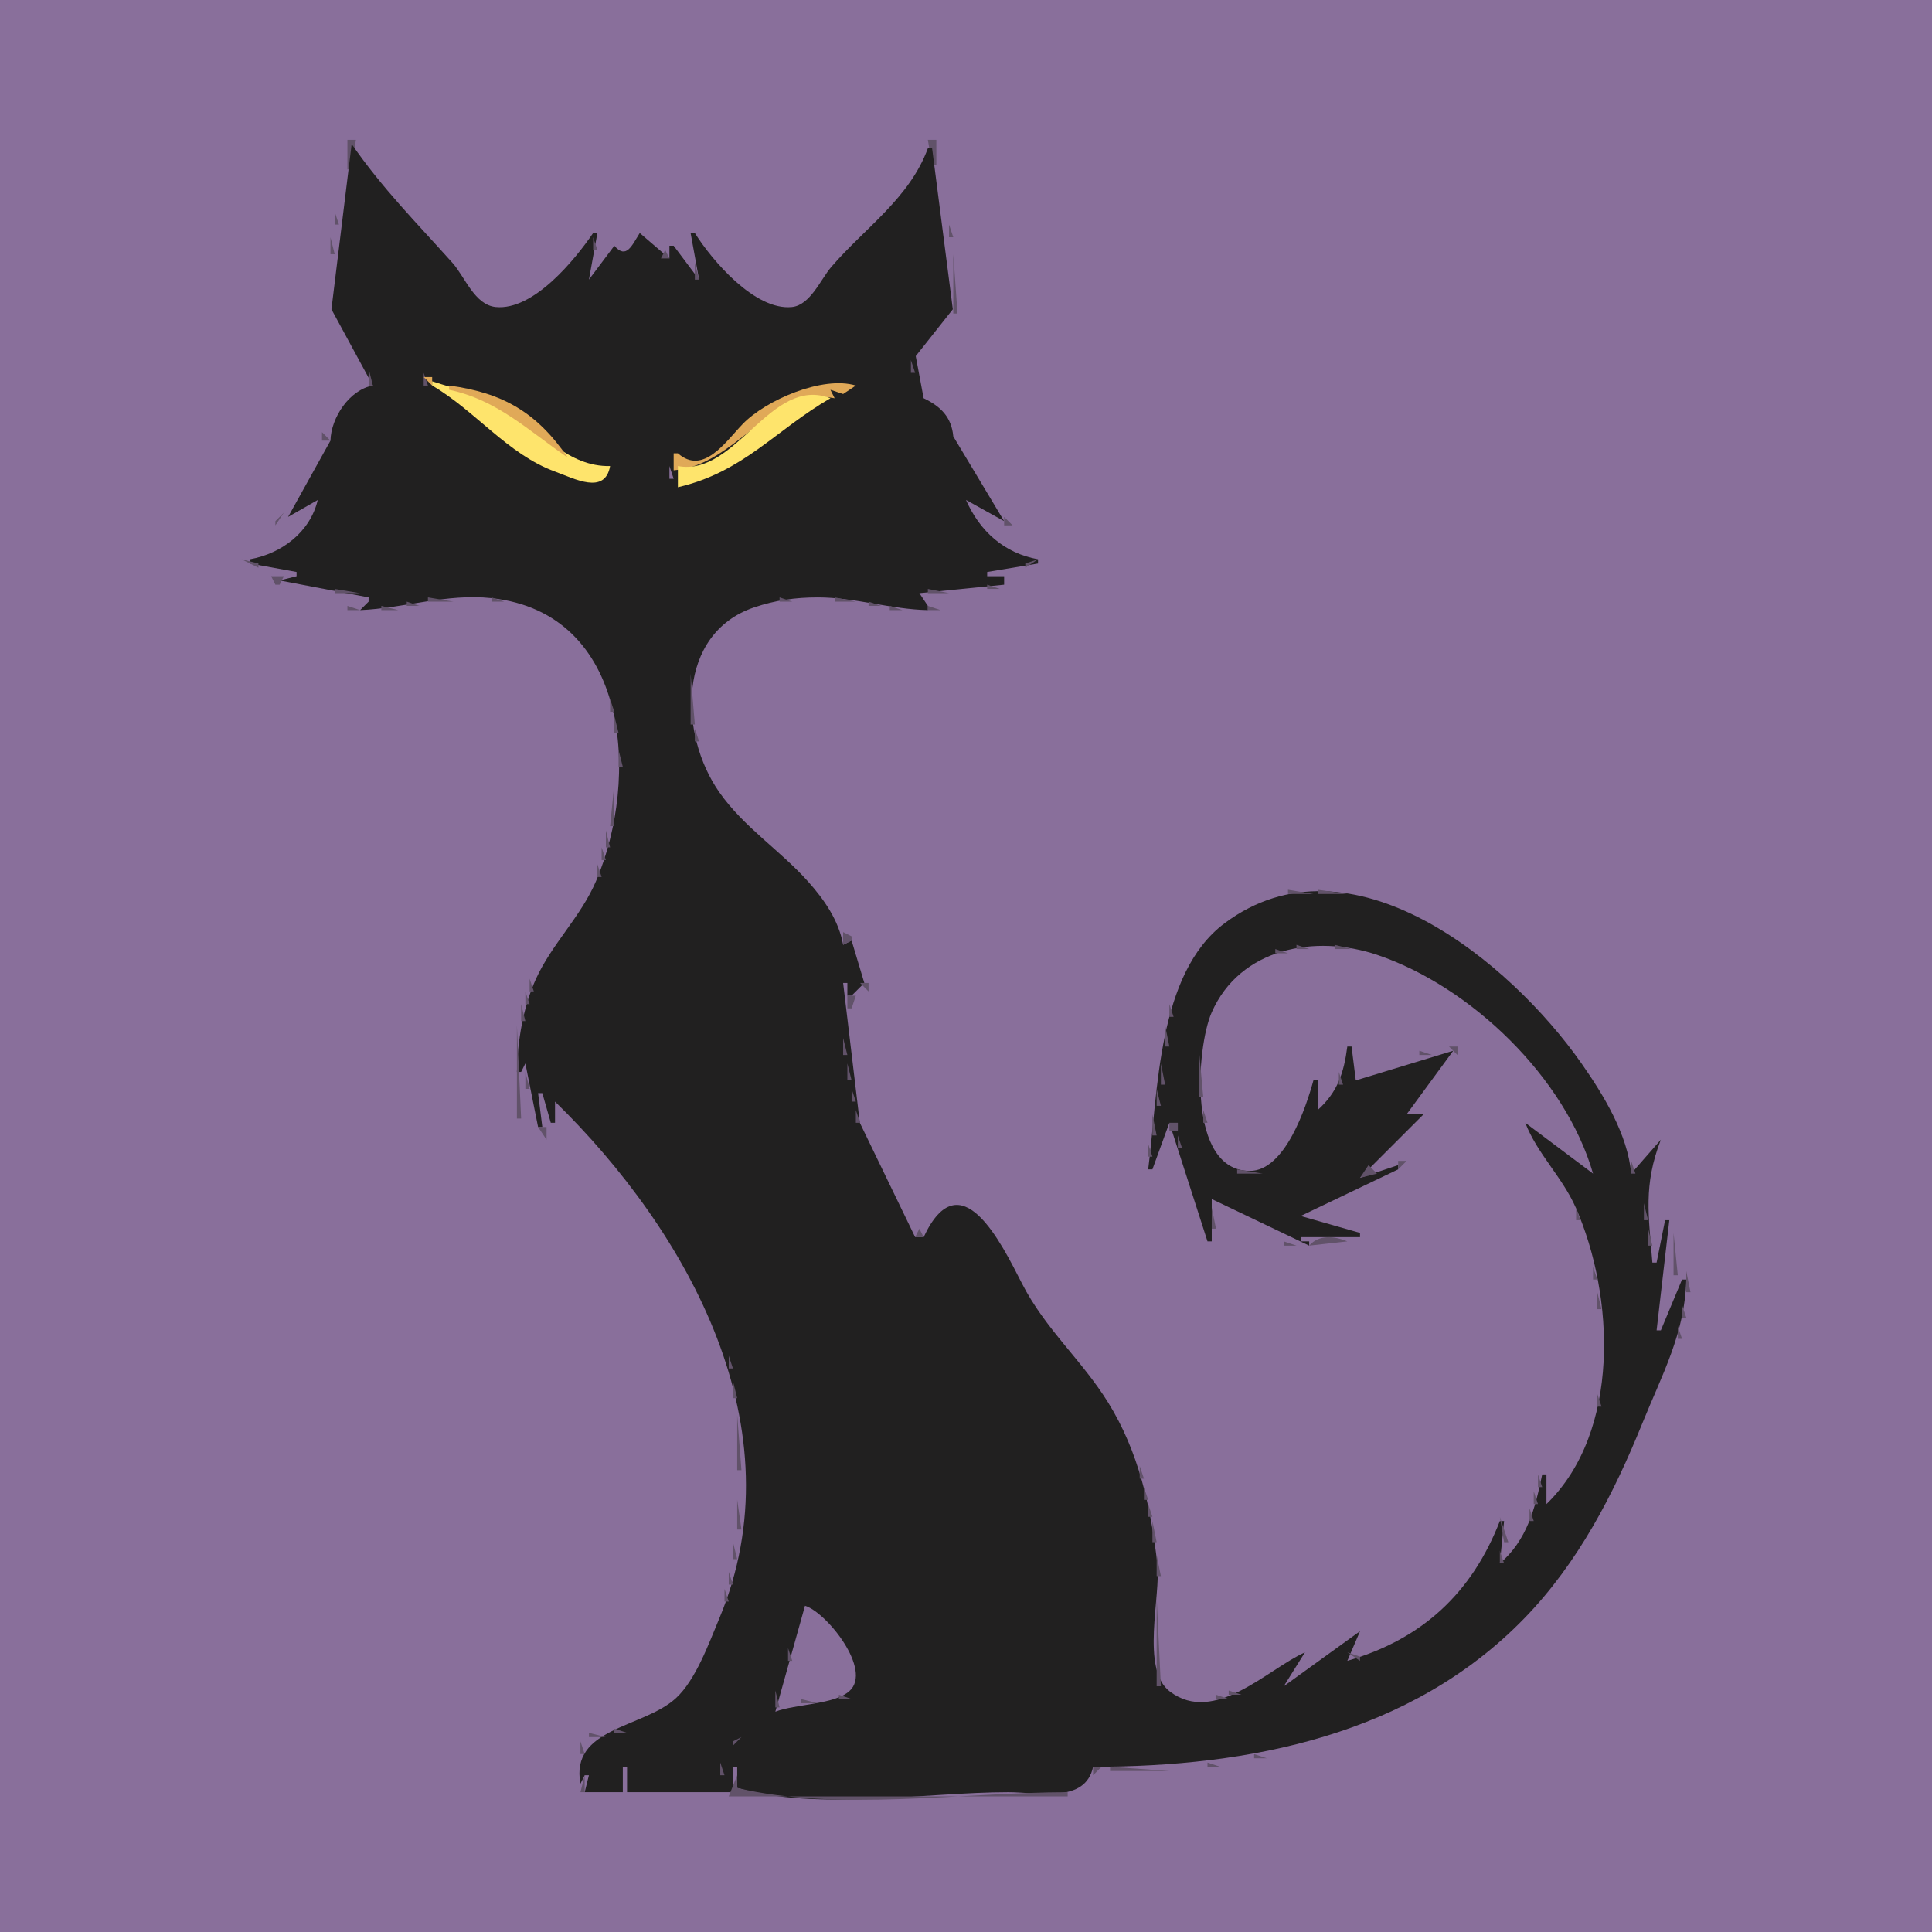 <?xml version="1.0" standalone="yes"?>
<svg xmlns="http://www.w3.org/2000/svg" width="456" height="456">
<path style="fill:#896f9b; stroke:none;" d="M0 0L0 456L456 456L456 0L0 0z"/>
<path style="fill:#615269; stroke:none;" d="M82 33L82 40L83 40L84 33L82 33M219 33L220 39L221 39L221 33L219 33z"/>
<path style="fill:#212020; stroke:none;" d="M83 34L78.228 72.996L88 91C82.511 91.98 78.129 98.558 78 104L68 122L75 118C73.196 125.588 66.502 130.646 59 132L59 133L70 135L70 136L66 137L87 141L87 142L85 144C95.488 143.55 105.363 140.031 116 141.174C148.573 144.673 151.057 183.733 140.663 208C137.064 216.403 130.27 222.785 126.519 231C123.46 237.698 122.151 245.685 122 253L123 253L124 251L127 266L128 266L127 258L128 258L130 265L131 265L131 260C162.417 290.685 188.522 337.274 169.768 382C167.325 387.826 164.197 396.612 159.443 400.896C151.652 407.916 134.527 407.758 137 421L138 419L139 419L138 423L147 423L147 417L148 417L148 423L173 423L173 417L174 417L174 422C192.598 427.497 218.571 423 238 423C244.989 423 256.181 425.725 258 417C294.764 417 332.951 409.62 359.83 381.91C372.496 368.853 380.858 352.651 387.604 336C392.198 324.662 397.74 314.578 398 302L397 302L392 314L391 314L394 288L393 288L391 298L390 298C389.116 286.816 387.829 279.812 392 269L385 277C384.191 267.794 378.492 258.449 373.279 251C356.486 227.009 318.708 195.713 289.015 217.927C273.099 229.834 273.342 257.864 271 276L272 276L276 265L285 293L286 293L286 283L309 294L309 293L307 293L307 292L321 292L321 291L307 287L330 276L330 275L321 278L336 263L332 263L343 248L320 255L319 247L318 247C317.203 253.168 315.722 257.764 311 262L311 255L310 255C308.27 261.325 303.303 276.364 295 276.364C280.193 276.364 282.37 247.226 285.966 239C292.677 223.649 310.55 220.493 325 225.356C347.152 232.811 369.467 254.322 376 277L360 265C362.794 272.263 368.751 277.839 371.907 285C381.085 305.827 382.582 337.952 365 355L365 348L364 348C362.361 355.941 360.391 363.575 354 369L355 359L354 359C347.414 375.975 335.653 386.916 318 392L321 385L303 398L308 390C299.217 393.909 286.701 407.194 276.144 399.261C269.108 393.973 274.065 376.706 273.155 369C271.566 355.537 268.773 342.66 261.532 331C255.353 321.05 246.703 313.664 241.245 303C236.344 293.426 226.648 273.471 218 292L216 292L202.94 265L199 232L200 232L200 235L201 235L204 232L201 222L199 223C197.961 217.242 194.572 212.365 190.7 208.039C184.042 200.601 175.608 195.3 169.785 187C160.184 173.311 159.707 149.543 178 143.356C182.989 141.669 187.753 141 193 141C201.828 141 210.225 143.819 219 144L219 143L217 140L237 138L237 136L233 136L233 135L245 133L245 132C236.986 130.571 231.236 125.357 228 118L237 123L225 103C224.582 98.457 222.051 95.93 218 94L216.137 84.055L224.891 72.996L220 35L219 35C214.686 46.782 204.118 53.798 196.209 63C193.696 65.924 191.251 72.025 186.91 72.468C178.153 73.363 167.995 61.386 164 55L163 55L165 66L159 58L158 58L158 61L151 55C149.143 57.917 147.842 61.306 145 58L139 66L141 55L140 55C135.686 61.316 125.934 73.335 117.015 72.468C112.014 71.982 109.722 65.314 106.79 62.039C98.265 52.518 90.33 44.572 83 34M220 34L221 35L220 34z"/>
<path style="fill:#615269; stroke:none;" d="M84.333 35.667L84.667 36.333L84.333 35.667M218.333 36.667L218.667 37.333L218.333 36.667M85 38L86 39L85 38M216 40L217 41L216 40M87 41L88 42L87 41M221 41L222 42L221 41M81.333 42.667L81.667 43.333L81.333 42.667M215 42L216 43L215 42M88 43L89 44L88 43M214 43L215 44L214 43M89 44L90 45L89 44M222.333 44.667L222.667 45.333L222.333 44.667M213 45L214 46L213 45M80.333 46.667L80.667 47.333L80.333 46.667M212 46L213 47L212 46M211 47L212 48L211 47M92 48L93 49L92 48M210 48L211 49L210 48M93 49L94 50L93 49M209 49L210 50L209 49M223.333 49.667L223.667 50.333L223.333 49.667M79 50L79 53L80 53L79 50M94 50L95 51L94 50M95 51L96 52L95 51M96 52L97 53L96 52M97 53L98 54L97 53M224 53L224 56L225 56L224 53M98 54L99 55L98 54M140 54L141 55L140 54M151 54L152 55L151 54M162.333 54.667L162.667 55.333L162.333 54.667M99 55L100 56L99 55M139 55L140 56L139 55M150 55L151 56L150 55M152 55L153 56L152 55M203 55L204 56L203 55M78 56L78 60L79 60L78 56M100 56L101 57L100 56M140 56L140 59L141 59L140 56M153 56L154 57L153 56M164 56L165 57L164 56M202 56L203 57L202 56M101 57L102 58L101 57M138 57L139 58L138 57M145 57L146 58L145 57M149 57L150 58L149 57M158 57L159 58L158 57M165 57L166 58L165 57M201 57L202 58L201 57M137 58L138 59L137 58M144 58L145 59L144 58M154 58L155 59L154 58M163.333 58.667L163.667 59.333L163.333 58.667M200 58L201 59L200 58M148 59L149 60L148 59M155 59L156 60L155 59M157 59L156 61L158 61L157 59M159 59L160 60L159 59M199 59L200 60L199 59M105 60L106 61L105 60M136 60L137 61L136 60M139.333 60.667L139.667 61.333L139.333 60.667M143.333 60.667L143.667 61.333L143.333 60.667M146 60L147 61L146 60M167 60L168 61L167 60M198 60L199 61L198 60M225 60L225 74L226 74L225 60M106 61L107 62L106 61M135 61L136 62L135 61M160 61L161 62L160 61M168 61L169 62L168 61M197 61L198 62L197 61M107 62L108 63L107 62M134 62L135 63L134 62M142.333 62.667L142.667 63.333L142.333 62.667M164 62L164 66L165 66L164 62M196 62L197 63L196 62M108 63L109 64L108 63M133 63L134 64L133 63M161 63L162 64L161 63M195 63L196 64L195 63M132 64L133 65L132 64M141 64L142 65L141 64M171 64L172 65L171 64M194 64L195 65L194 64M109 65L110 66L109 65M131 65L132 66L131 65M140 65L141 66L140 65M172 65L173 66L172 65M129 66L130 67L129 66M173 66L174 67L173 66M193 66L194 67L193 66M110 67L111 68L110 67M127.667 67.333L128.333 67.667L127.667 67.333M175 67L176 68L175 67M111 68L112 69L111 68M126 68L127 69L126 68M177 68L178 69L177 68M192 68L193 69L192 68M124 69L125 70L124 69M179 69L180 70L179 69M191 69L192 70L191 69M112 70L113 71L112 70M122.667 70.333L123.333 70.667L122.667 70.333M180.667 70.333L181.333 70.667L180.667 70.333M190 70L191 71L190 70M113 71L114 72L113 71M120.667 71.333L121.333 71.667L120.667 71.333M182.667 71.333L183.333 71.667L182.667 71.333M118.667 72.333L119.333 72.667L118.667 72.333M184.667 72.333L185.333 72.667L184.667 72.333M189 72L190 73L189 72M78 75L79 76L78 75M224 76L225 77L224 76M79 77L80 78L79 77M80 78L81 79L80 78M223 78L224 79L223 78M82 79L83 80L82 79M221 79L222 80L221 79M218 80L219 81L218 80M86 81L87 82L86 81M87 82L88 83L87 82M216 82L217 83L216 82M215 83L216 84L215 83M88.333 84.667L88.667 85.333L88.333 84.667M215 85L215 88L216 88L215 85M87 87L87 91L88 91L87 87M100 88L100 91L101 91L100 88z"/>
<path style="fill:#e0a958; stroke:none;" d="M100 89L102 91L102 89L100 89z"/>
<path style="fill:#896f9b; stroke:none;" d="M102 89L103 90L102 89z"/>
<path style="fill:#615269; stroke:none;" d="M103 89L104 90L103 89M200 89L201 90L200 89z"/>
<path style="fill:#896f9b; stroke:none;" d="M201 89L203 91L201 89z"/>
<path style="fill:#e0a958; stroke:none;" d="M202.667 89.333L203.333 89.667L202.667 89.333z"/>
<path style="fill:#615269; stroke:none;" d="M216 89L217 90L216 89M85 90L86 91L85 90z"/>
<path style="fill:#fee46c; stroke:none;" d="M102 90L102 91C112.248 96.988 119.813 107.222 131 111.305C135.598 112.983 142.796 116.867 144 110C134.153 110.236 127.792 101.95 120 96.95C114.551 93.454 108.102 91.985 102 90z"/>
<path style="fill:#e0a958; stroke:none;" d="M103.667 90.333L104.333 90.667L103.667 90.333z"/>
<path style="fill:#896f9b; stroke:none;" d="M105 90L106 91L105 90z"/>
<path style="fill:#615269; stroke:none;" d="M106 90L107 91L106 90M197 90L198 91L197 90z"/>
<path style="fill:#896f9b; stroke:none;" d="M198 90L199 91L198 90z"/>
<path style="fill:#e0a958; stroke:none;" d="M160 107L159 107L159 111C173.659 110.005 182.051 91.208 197 94L196 92L199 93L202 91C194.139 88.613 180.696 94.475 175.285 100.093C171.208 104.328 165.999 112.254 160 107z"/>
<path style="fill:#615269; stroke:none;" d="M217 90L218 91L217 90M84 91L85 92L84 91M86 91L82 97L86 91z"/>
<path style="fill:#896f9b; stroke:none;" d="M102 91L103 92L102 91z"/>
<path style="fill:#e0a958; stroke:none;" d="M106 91L106 92C117.371 94.377 124.71 101.648 134 108C126.702 97.326 118.661 92.705 106 91z"/>
<path style="fill:#615269; stroke:none;" d="M109.667 91.333L110.333 91.667L109.667 91.333M193 91L194 92L193 91z"/>
<path style="fill:#896f9b; stroke:none;" d="M194 91L195 92L194 91z"/>
<path style="fill:#fee46c; stroke:none;" d="M199 91L200 92L199 91z"/>
<path style="fill:#615269; stroke:none;" d="M201 91L202 92L201 91M218 91L219 92L218 91M103 92L104 93L103 92z"/>
<path style="fill:#896f9b; stroke:none;" d="M104 92L105 93L104 92M113 92L114 93L113 92z"/>
<path style="fill:#615269; stroke:none;" d="M114.667 92.333L115.333 92.667L114.667 92.333M188 92L189 93L188 92z"/>
<path style="fill:#896f9b; stroke:none;" d="M189 92L190 93L189 92z"/>
<path style="fill:#fee46c; stroke:none;" d="M196.667 92.333L197.333 92.667L196.667 92.333z"/>
<path style="fill:#615269; stroke:none;" d="M199 92L200 93L199 92M217 92L218 93L217 92M105 93L106 94L105 93z"/>
<path style="fill:#896f9b; stroke:none;" d="M106 93L107 94L106 93z"/>
<path style="fill:#615269; stroke:none;" d="M118.667 93.333L119.333 93.667L118.667 93.333M184 93L185 94L184 93z"/>
<path style="fill:#896f9b; stroke:none;" d="M185 93L186 94L185 93z"/>
<path style="fill:#fee46c; stroke:none;" d="M160 110L160 115C175.524 111.407 182.987 101.522 196 94C181.901 88.552 173.784 112.565 160 110z"/>
<path style="fill:#615269; stroke:none;" d="M197 93L198 94L197 93M218.667 93.333L219.333 93.667L218.667 93.333M82 94L83 95L82 94M107 94L108 95L107 94z"/>
<path style="fill:#e0a958; stroke:none;" d="M108 94L109 95L108 94z"/>
<path style="fill:#615269; stroke:none;" d="M121 94L122 95L121 94M181 94L182 95L181 94z"/>
<path style="fill:#896f9b; stroke:none;" d="M182 94L183 95L182 94z"/>
<path style="fill:#e0a958; stroke:none;" d="M194 94L195 95L194 94z"/>
<path style="fill:#615269; stroke:none;" d="M195 94L196 95L195 94M220 94L221 95L220 94M81 95L82 96L81 95M109 95L110 96L109 95z"/>
<path style="fill:#e0a958; stroke:none;" d="M110 95L111 96L110 95z"/>
<path style="fill:#615269; stroke:none;" d="M122 95L123 96L122 95M180 95L181 96L180 95M193 95L194 96L193 95M221 95L222 96L221 95M80 96L81 97L80 96z"/>
<path style="fill:#896f9b; stroke:none;" d="M111 96L112 97L111 96M123 96L124 97L123 96M179 96L180 97L179 96z"/>
<path style="fill:#e0a958; stroke:none;" d="M191 96L192 97L191 96z"/>
<path style="fill:#615269; stroke:none;" d="M192 96L193 97L192 96M222 96L223 97L222 96M79.333 97.667L79.667 98.333L79.333 97.667M112 97L113 98L112 97M125 97L126 98L125 97M177 97L178 98L177 97z"/>
<path style="fill:#e0a958; stroke:none;" d="M190 97L191 98L190 97z"/>
<path style="fill:#615269; stroke:none;" d="M223 97L224 98L223 97M113 98L114 99L113 98M126 98L127 99L126 98M176 98L177 99L176 98z"/>
<path style="fill:#896f9b; stroke:none;" d="M189 98L190 99L189 98z"/>
<path style="fill:#615269; stroke:none;" d="M78 99L79 100L78 99M114 99L115 100L114 99M175 99L176 100L175 99z"/>
<path style="fill:#896f9b; stroke:none;" d="M188 99L189 100L188 99z"/>
<path style="fill:#615269; stroke:none;" d="M224 99L225 100L224 99M79 100L80 101L79 100M115 100L116 101L115 100M174 100L175 101L174 100z"/>
<path style="fill:#896f9b; stroke:none;" d="M187 100L188 101L187 100z"/>
<path style="fill:#615269; stroke:none;" d="M225 100L226 101L225 100M77 101L78 102L77 101M116 101L117 102L116 101z"/>
<path style="fill:#e0a958; stroke:none;" d="M186 101L187 102L186 101z"/>
<path style="fill:#615269; stroke:none;" d="M76 102L76 104L78 104L76 102z"/>
<path style="fill:#896f9b; stroke:none;" d="M117 102L118 103L117 102M129 102L130 103L129 102M173 102L174 103L173 102z"/>
<path style="fill:#e0a958; stroke:none;" d="M185 102L186 103L185 102z"/>
<path style="fill:#615269; stroke:none;" d="M225.667 102.333L226.333 102.667L225.667 102.333z"/>
<path style="fill:#896f9b; stroke:none;" d="M118 103L119 104L118 103z"/>
<path style="fill:#615269; stroke:none;" d="M130 103L131 104L130 103M172 103L173 104L172 103z"/>
<path style="fill:#e0a958; stroke:none;" d="M184 103L185 104L184 103z"/>
<path style="fill:#615269; stroke:none;" d="M75.333 104.667L75.667 105.333L75.333 104.667z"/>
<path style="fill:#e0a958; stroke:none;" d="M119 104L120 105L119 104z"/>
<path style="fill:#896f9b; stroke:none;" d="M131 104L132 105L131 104z"/>
<path style="fill:#615269; stroke:none;" d="M171 104L172 105L171 104z"/>
<path style="fill:#e0a958; stroke:none;" d="M183 104L184 105L183 104z"/>
<path style="fill:#615269; stroke:none;" d="M227 104L228 105L227 104z"/>
<path style="fill:#e0a958; stroke:none;" d="M120 105L121 106L120 105z"/>
<path style="fill:#896f9b; stroke:none;" d="M132 105L133 106L132 105z"/>
<path style="fill:#615269; stroke:none;" d="M143 105L144 106L143 105M159 105L160 106L159 105z"/>
<path style="fill:#896f9b; stroke:none;" d="M170 105L171 106L170 105z"/>
<path style="fill:#e0a958; stroke:none;" d="M182 105L183 106L182 105z"/>
<path style="fill:#896f9b; stroke:none;" d="M121 106L122 107L121 106M133 106L134 107L133 106z"/>
<path style="fill:#e0a958; stroke:none;" d="M143 106L142 110L143 106z"/>
<path style="fill:#896f9b; stroke:none;" d="M159 106L160 107L159 106M169 106L170 107L169 106z"/>
<path style="fill:#e0a958; stroke:none;" d="M181 106L182 107L181 106z"/>
<path style="fill:#615269; stroke:none;" d="M228 106L229 107L228 106M74 107L75 108L74 107z"/>
<path style="fill:#896f9b; stroke:none;" d="M122 107L123 108L122 107M134 107L135 108L134 107z"/>
<path style="fill:#615269; stroke:none;" d="M142 107L143 108L142 107z"/>
<path style="fill:#896f9b; stroke:none;" d="M168 107L169 108L168 107z"/>
<path style="fill:#e0a958; stroke:none;" d="M179 107L180 108L179 107z"/>
<path style="fill:#615269; stroke:none;" d="M180 107L181 108L180 107z"/>
<path style="fill:#e0a958; stroke:none;" d="M124 108L125 109L124 108M135 108L136 109L135 108z"/>
<path style="fill:#615269; stroke:none;" d="M136 108L137 109L136 108M158.333 108.667L158.667 109.333L158.333 108.667M166 108L167 109L166 108z"/>
<path style="fill:#e0a958; stroke:none;" d="M178 108L179 109L178 108z"/>
<path style="fill:#615269; stroke:none;" d="M229.333 108.667L229.667 109.333L229.333 108.667M73.333 109.667L73.667 110.333L73.333 109.667M125 109L126 110L125 109z"/>
<path style="fill:#e0a958; stroke:none;" d="M126 109L127 110L126 109z"/>
<path style="fill:#896f9b; stroke:none;" d="M137 109L138 110L137 109M141 109L142 110L141 109z"/>
<path style="fill:#615269; stroke:none;" d="M144.333 109.667L144.667 110.333L144.333 109.667M161 109L162 110L161 109M164 109L165 110L164 109z"/>
<path style="fill:#e0a958; stroke:none;" d="M175.667 109.333L176.333 109.667L175.667 109.333z"/>
<path style="fill:#615269; stroke:none;" d="M177 109L178 110L177 109z"/>
<path style="fill:#e0a958; stroke:none;" d="M128 110L129 111L128 110M139.667 110.333L140.333 110.667L139.667 110.333z"/>
<path style="fill:#896f9b; stroke:none;" d="M158 110L158 113L159 113L158 110z"/>
<path style="fill:#e0a958; stroke:none;" d="M173 110L174 111L173 110z"/>
<path style="fill:#896f9b; stroke:none;" d="M174 110L175 111L174 110z"/>
<path style="fill:#615269; stroke:none;" d="M175 110L176 111L175 110M230.333 110.667L230.667 111.333L230.333 110.667M72.333 111.667L72.667 112.333L72.333 111.667M130 111L131 112L130 111z"/>
<path style="fill:#e0a958; stroke:none;" d="M131 111L132 112L131 111z"/>
<path style="fill:#896f9b; stroke:none;" d="M144 111L145 112L144 111z"/>
<path style="fill:#e0a958; stroke:none;" d="M170.667 111.333L171.333 111.667L170.667 111.333z"/>
<path style="fill:#615269; stroke:none;" d="M172 111L173 112L172 111M133 112L134 113L133 112z"/>
<path style="fill:#e0a958; stroke:none;" d="M134 112L135 113L134 112z"/>
<path style="fill:#615269; stroke:none;" d="M144 112L145 113L144 112z"/>
<path style="fill:#e0a958; stroke:none;" d="M168 112L169 113L168 112z"/>
<path style="fill:#615269; stroke:none;" d="M169 112L170 113L169 112M136 113L137 114L136 113z"/>
<path style="fill:#e0a958; stroke:none;" d="M137 113L138 114L137 113z"/>
<path style="fill:#615269; stroke:none;" d="M158 113L159 114L158 113z"/>
<path style="fill:#896f9b; stroke:none;" d="M165 113L166 114L165 113z"/>
<path style="fill:#615269; stroke:none;" d="M166 113L167 114L166 113M231 113L232 114L231 113M71.333 114.667L71.667 115.333L71.333 114.667z"/>
<path style="fill:#896f9b; stroke:none;" d="M139 114L140 115L139 114z"/>
<path style="fill:#e0a958; stroke:none;" d="M140 114L141 115L140 114M142 114L143 115L142 114z"/>
<path style="fill:#896f9b; stroke:none;" d="M143 114L144 115L143 114z"/>
<path style="fill:#e0a958; stroke:none;" d="M159 114L160 115L159 114M162 114L163 115L162 114z"/>
<path style="fill:#615269; stroke:none;" d="M163 114L164 115L163 114M141 115L142 116L141 115M161 115L162 116L161 115M70.333 116.667L70.667 117.333L70.333 116.667M232 116L233 117L232 116M69 118L70 119L69 118M73 118L74 119L73 118M228.333 118.667L228.667 119.333L228.333 118.667M72 119L73 120L72 119M231 119L232 120L231 119M234 119L235 120L234 119M70 120L71 121L70 120M232 120L233 121L232 120M235 120L236 121L235 120M67 121L65 123L65 124L67 121M69 121L70 122L69 121M74 121L75 122L74 121M229 121L230 122L229 121M234 121L235 122L234 121M236 121L237 122L236 121z"/>
<path style="fill:#212020; stroke:none;" d="M66 122L67 123L66 122z"/>
<path style="fill:#615269; stroke:none;" d="M73 122L74 123L73 122M237 122L237 124L239 124L237 122M230 123L231 124L230 123M72 124L73 125L72 124M231 124L232 125L231 124M71 125L72 126L71 125M232 125L233 126L232 125M70 126L71 127L70 126M233 126L234 127L233 126M69 127L70 128L69 127M234 127L235 128L234 127M67 128L68 129L67 128M235 128L236 129L235 128M66 129L67 130L66 129M237 129L238 130L237 129M64 130L65 131L64 130M239 130L240 131L239 130M61.667 131.333L62.333 131.667L61.667 131.333M241.667 131.333L242.333 131.667L241.667 131.333M57 132L61 134L61 133L57 132M245 132L242 133L242 134L245 132M66.667 134.333L67.333 134.667L66.667 134.333M236.667 134.333L237.333 134.667L236.667 134.333M69 135L70 136L69 135M233.667 135.333L234.333 135.667L233.667 135.333M64 136L65 138L66 138L67 136L64 136M237 138L240 136L237 138M68 138L69 139L68 138M233 138L233 139L236 139L233 138M79 139L79 140L85 140L79 139M219 139L219 140L224 140L219 139M217 140L218 141L217 140M86 141L87 142L86 141M101 141L101 142L107 142L101 141M116 141L116 142L119 142L116 141M184 141L184 142L187 142L184 141M197 141L197 142L202 142L197 141M96 142L96 143L99 143L96 142M121.667 142.333L122.333 142.667L121.667 142.333M180.667 142.333L181.333 142.667L180.667 142.333M205 142L205 143L208 143L205 142M217 142L218 143L217 142M82 143L82 144L85 144L82 143M90 143L90 144L94 144L90 143M125 143L126 144L125 143M177.667 143.333L178.333 143.667L177.667 143.333M210 143L210 144L213 144L210 143M219 143L219 144L222 144L219 143M128 144L129 145L128 144M174.667 144.333L175.333 144.667L174.667 144.333M130 145L131 146L130 145M172.667 145.333L173.333 145.667L172.667 145.333M132 146L133 147L132 146M170.667 146.333L171.333 146.667L170.667 146.333M133.667 147.333L134.333 147.667L133.667 147.333M169 147L170 148L169 147M135 148L136 149L135 148M168 148L169 149L168 148M167.333 149.667L167.667 150.333L167.333 149.667M136 150L137 151L136 150M137 152L138 153L137 152M166 152L167 153L166 152M138 153L139 154L138 153M165.333 154.667L165.667 155.333L165.333 154.667M139 155L140 156L139 155M140.333 156.667L140.667 157.333L140.333 156.667M164.333 157.667L164.667 158.333L164.333 157.667M141.333 158.667L141.667 159.333L141.333 158.667M163 159L163 171L164 171L163 159M142 160L143 161L142 160M143.333 162.667L143.667 163.333L143.333 162.667M144 165L144 168L145 168L144 165M145 169L145 173L146 173L145 169M164 172L164 175L165 175L164 172M146 177L146 181L147 181L146 177M165.333 177.667L165.667 178.333L165.333 177.667M166.333 180.667L166.667 181.333L166.333 180.667M167.333 182.667L167.667 183.333L167.333 182.667M145 185L144 195L145 195L145 185M168 185L169 186L168 185M169 186L170 187L169 186M170 188L171 189L170 188M171 189L172 190L171 189M175 194L176 195L175 194M143 196L143 200L144 200L143 196M177 196L178 197L177 196M142 200L142 203L143 203L142 200M182 200L183 201L182 200M183 201L184 202L183 201M184 202L185 203L184 202M185 203L186 204L185 203M141 204L141 207L142 207L141 204M187 204L188 205L187 204M188 205L189 206L188 205M189 206L190 207L189 206M140.333 207.667L140.667 208.333L140.333 207.667M190 207L191 208L190 207M191 208L192 209L191 208M139.333 209.667L139.667 210.333L139.333 209.667M192 210L193 211L192 210M304 210L304 211L310 211L304 210M311 210L311 211L318 211L311 210M320 210L321 211L320 210M138.333 211.667L138.667 212.333L138.333 211.667M193 211L194 212L193 211M300.667 211.333L301.333 211.667L300.667 211.333M322 211L323 212L322 211M194 212L195 213L194 212M298 212L299 213L298 212M324.667 212.333L325.333 212.667L324.667 212.333M137.333 213.667L137.667 214.333L137.333 213.667M296 213L297 214L296 213M327 213L328 214L327 213M195 214L196 215L195 214M294 214L295 215L294 214M329.667 214.333L330.333 214.667L329.667 214.333M136 215L135 218L136 215M196 215L197 216L196 215M292 215L293 216L292 215M332 215L333 216L332 215M290 216L291 217L290 216M334 216L335 217L334 216M197 217L198 218L197 217M289 217L290 218L289 217M336 217L337 218L336 217M134 218L135 219L134 218M288 218L289 219L288 218M338 218L339 219L338 218M133 219L132 222L133 219M198 219L199 220L198 219M286 219L287 220L286 219M340 219L341 220L340 219M199 220L199 223L201 222L201 221L199 220M285 220L286 221L285 220M341 220L342 221L341 220M284 221L285 222L284 221M343 221L344 222L343 221M131 222L130 225L131 222M344 222L345 223L344 222M201.333 223.667L201.667 224.333L201.333 223.667M283 223L284 224L283 223M306 223L306 224L309 224L306 223M315 223L315 224L319 224L315 223M346 223L347 224L346 223M282 224L283 225L282 224M301 224L301 225L304 225L301 224M321.667 224.333L322.333 224.667L321.667 224.333M347 224L348 225L347 224M129 225L130 226L129 225M281 225L282 226L281 225M299 225L300 226L299 225M325 225L326 226L325 225M348 225L349 226L348 225M128.333 226.667L128.667 227.333L128.333 226.667M202.333 226.667L202.667 227.333L202.333 226.667M297 226L298 227L297 226M327.667 226.333L328.333 226.667L327.667 226.333M280 227L281 228L280 227M295 227L296 228L295 227M330 227L331 228L330 227M127 228L128 229L127 228M294 228L295 229L294 228M332 228L333 229L332 228M352 228L353 229L352 228M126.333 229.667L126.667 230.333L126.333 229.667M203.333 229.667L203.667 230.333L203.333 229.667M279 229L280 230L279 229M292 229L293 230L292 229M334 229L335 230L334 229M353 229L354 230L353 229M291 230L292 231L291 230M336 230L337 231L336 230M354 230L355 231L354 230M125 231L125 234L126 234L125 231M278 231L279 232L278 231M290 231L291 232L290 231M355 231L356 232L355 231M199 232L200 233L199 232M201.333 232.667L201.667 233.333L201.333 232.667M203 232L205 234L205 232L203 232M339 232L340 233L339 232M277.333 233.667L277.667 234.333L277.333 233.667M341 233L342 234L341 233M124 234L124 237L125 237L124 234M205 234L206 235L205 234M288 234L289 235L288 234M342 234L343 235L342 234M200 235L200 238L201 238L202 235L200 235M287 235L288 236L287 235M345 236L346 237L345 236M123 237L123 241L124 241L123 237M276 237L276 240L277 240L276 237M286 237L287 238L286 237M348 238L349 239L348 238M285.333 239.667L285.667 240.333L285.333 239.667M349 239L350 240L349 239M365 241L366 242L365 241M122 242L122 264L123 264L122 242M275 242L275 247L276 247L275 242M366 242L367 243L366 242M284.333 243.667L284.667 244.333L284.333 243.667M367 243L368 244L367 243M199 245L199 249L200 249L199 245M318.333 245.667L318.667 246.333L318.333 245.667M319.333 247.667L319.667 248.333L319.333 247.667M342 247L344 249L344 247L342 247M370 247L371 248L370 247M283 248L283 259L284 259L283 248M335 248L335 249L338 249L335 248M371 248L372 249L371 248M317.333 249.667L317.667 250.333L317.333 249.667M332.667 249.333L333.333 249.667L332.667 249.333M342 249L343 250L342 249M329.667 250.333L330.333 250.667L329.667 250.333M360 250L361 251L360 250M123 251L124 252L123 251M200 251L200 255L201 255L200 251M274 251L274 256L275 256L274 251M326.667 251.333L327.333 251.667L326.667 251.333M361 251L362 252L361 251M373 251L374 252L373 251M324.667 252.333L325.333 252.667L324.667 252.333M362 252L363 253L362 252M374 252L375 253L374 252M124 253L124 257L125 257L124 253M316 253L316 256L317 256L316 253M322 253L323 254L322 253M338 253L339 254L338 253M363 253L364 254L363 253M310 254L311 255L310 254M320 254L321 255L320 254M337 254L338 255L337 254M375 254L376 255L375 254M309.333 256.667L309.667 257.333L309.333 256.667M315.333 256.667L315.667 257.333L315.333 256.667M336 256L337 257L336 256M365 256L366 257L365 256M201 257L201 260L202 260L201 257M273 257L273 261L274 261L273 257M335 257L336 258L335 257M377 257L378 258L377 257M127 258L129 262L127 258M314 258L315 259L314 258M125.333 259.667L125.667 260.333L125.333 259.667M308 259L309 260L308 259M334 259L335 260L334 259M367 259L368 260L367 259M378 259L379 260L378 259M131 260L132 261L131 260M313 260L314 261L313 260M132 261L133 262L132 261M333 261L334 262L333 261M368 261L369 262L368 261M379 261L380 262L379 261M133 262L134 263L133 262M202 262L202 265L203 265L202 262M284 262L284 265L285 265L284 262M307 262L308 263L307 262M332 262L333 263L332 262M369 262L370 263L369 262M126.333 263.667L126.667 264.333L126.333 263.667M134 263L135 264L134 263M272 263L272 268L273 268L272 263M336 263L337 264L336 263M380 263L381 264L380 263M129 264L130 265L129 264M135 264L136 265L135 264M306 264L307 265L306 264M335 264L336 265L335 264M359.333 264.667L359.667 265.333L359.333 264.667M370 264L371 265L370 264M130 265L131 266L130 265M203.333 265.667L203.667 266.333L203.333 265.667M276 265L276 267L278 267L278 265L276 265M305.333 265.667L305.667 266.333L305.333 265.667M334 265L335 266L334 265M361 265L362 266L361 265M381 265L382 266L381 265M127 266L129 269L129 266L127 266M138 266L139 267L138 266M332 266L333 267L332 266M371 266L372 267L371 266M140 267L141 268L140 267M285 267L286 268L285 267M304.333 267.667L304.667 268.333L304.333 267.667M330 267L331 268L330 267M360 267L361 268L360 267M364 267L365 268L364 267M382 267L383 268L382 267M204 268L205 269L204 268M278 268L278 271L279 271L278 268M329 268L330 269L329 268M361 268L362 269L361 268M366 268L367 269L366 268M372 268L373 269L372 268M391.667 268.333L392.333 268.667L391.667 268.333M141 269L142 270L141 269M275 269L276 270L275 269M303.333 269.667L303.667 270.333L303.333 269.667M328 269L329 270L328 269M383 269L384 270L383 269M390 269L391 270L390 269M205.333 270.667L205.667 271.333L205.333 270.667M271 270L271 273L272 273L271 270M286 270L287 271L286 270M327 270L328 271L327 270M369 270L370 271L369 270M389 270L390 271L389 270M391 270L392 271L391 270M142 271L143 272L142 271M274 271L275 272L274 271M287 271L288 272L287 271M302 271L303 272L302 271M363 271L364 272L363 271M370 271L371 272L370 271M384.333 271.667L384.667 272.333L384.333 271.667M388 271L389 272L388 271M143 272L144 273L143 272M301 272L302 273L301 272M326 272L327 273L326 272M364 272L365 273L364 272M374 272L375 273L374 272M390.333 272.667L390.667 273.333L390.333 272.667M206 273L207 274L206 273M273 273L274 274L273 273M279.333 273.667L279.667 274.333L279.333 273.667M300 273L301 274L300 273M325 273L326 274L325 273M387.333 273.667L387.667 274.333L387.333 273.667M144 274L145 275L144 274M272 274L273 275L272 274M299 274L300 275L299 274M324 274L325 275L324 274M330 274L330 276L332 274L330 274M365 274L366 275L365 274M373 274L374 275L373 274M375 274L374 276L375 274M385 274L385 277L386 277L385 274M145 275L146 276L145 275M207.333 275.667L207.667 276.333L207.333 275.667M298 275L299 276L298 275M323 275L321 278L325 277L323 275M327 275L328 276L327 275M366 275L367 276L366 275z"/>
<path style="fill:#896f9b; stroke:none;" d="M375.333 275.667L375.667 276.333L375.333 275.667z"/>
<path style="fill:#615269; stroke:none;" d="M389.333 275.667L389.667 276.333L389.333 275.667M271 276L272 277L271 276M292 276L292 277L298 277L292 276z"/>
<path style="fill:#896f9b; stroke:none;" d="M323 276L324 277L323 276z"/>
<path style="fill:#615269; stroke:none;" d="M329 276L330 277L329 276M146 277L147 278L146 277M208.333 277.667L208.667 278.333L208.333 277.667M327 277L328 278L327 277M367 277L368 278L367 277M376 277L377 278L376 277M147 278L148 279L147 278M280.333 278.667L280.667 279.333L280.333 278.667M326 278L327 279L326 278M368 278L369 279L368 278M388 278L389 279L388 278M324 279L325 280L324 279M148 280L149 281L148 280M209 280L210 281L209 280M323 280L324 281L323 280M369 280L370 281L369 280M149 281L150 282L149 281M210 281L211 282L210 281M281.333 281.667L281.667 282.333L281.333 281.667M321 281L322 282L321 281M370.333 281.667L370.667 282.333L370.333 281.667M319 282L320 283L319 282M150 283L151 284L150 283M211 283L212 284L211 283M224 283L225 284L224 283M229 283L230 284L229 283M287 283L288 284L287 283M316.667 283.333L317.333 283.667L316.667 283.333M151 284L152 285L151 284M212.333 284.667L212.667 285.333L212.333 284.667M223 284L224 285L223 284M288 284L289 285L288 284M314 284L315 285L314 284M371 284L372 285L371 284M388 284L388 288L389 288L388 284M222 285L223 286L222 285M282.333 285.667L282.667 286.333L282.333 285.667M286 285L286 290L287 290L286 285M290 285L291 286L290 285M309.667 285.333L310.333 285.667L309.667 285.333M372 285L372 288L373 288L372 285M152 286L153 287L152 286M213 286L214 287L213 286M221 286L222 287L221 286M231 286L232 287L231 286M291 286L292 287L291 286M307 286L308 287L307 286M153 287L154 288L153 287M220 287L221 288L220 287M232 287L233 288L232 287M292 287L293 288L292 287M308 287L309 288L308 287M393 287L394 288L393 287M214 288L215 289L214 288M219 288L220 289L219 288M283.333 288.667L283.667 289.333L283.333 288.667M293 288L294 289L293 288M310.667 288.333L311.333 288.667L310.667 288.333M394 288L395 289L394 288M154 289L155 290L154 289M215 289L216 290L215 289M218 289L219 290L218 289M233 289L234 290L233 289M294.667 289.333L295.333 289.667L294.667 289.333M314.667 289.333L315.333 289.667L314.667 289.333M373.333 289.667L373.667 290.333L373.333 289.667M155 290L156 291L155 290M217 290L216 292L218 292L217 290M234 290L235 291L234 290M296 290L297 291L296 290M318.667 290.333L319.333 290.667L318.667 290.333M389 290L389 294L390 294L389 290M298 291L299 292L298 291M321 291L322 292L321 291M392.333 291.667L392.667 292.333L392.333 291.667M395 291L395 301L396 301L395 291M156 292L157 293L156 292M235 292L236 293L235 292M284 292L285 293L284 292M300.667 292.333L301.333 292.667L300.667 292.333M307 292L308 293L307 292z"/>
<path style="fill:#896f9b; stroke:none;" d="M308 292L309 293L308 292z"/>
<path style="fill:#615269; stroke:none;" d="M309 294L318 293C314.911 291.704 311.307 291.359 309 294M374 292L375 293L374 292M157 293L158 294L157 293M285 293L286 294L285 293M303 293L303 294L306 294L303 293M236 294L237 295L236 294M391.333 294.667L391.667 295.333L391.333 294.667M158 295L159 296L158 295M375.333 295.667L375.667 296.333L375.333 295.667M159 296L160 297L159 296M237 296L238 297L237 296M390.333 296.667L390.667 297.333L390.333 296.667M238 297L239 298L238 297M160 298L161 299L160 298M239 299L240 300L239 299M376 299L376 302L377 302L376 299M161 300L162 301L161 300M398 300L398 305L399 305L398 300M162 301L163 302L162 301M240 301L241 302L240 301M394 302L395 303L394 302M163 303L164 304L163 303M241 303L242 304L241 303M396 303L397 304L396 303M393 304L394 305L393 304M395.333 304.667L395.667 305.333L395.333 304.667M164 305L165 306L164 305M242 305L243 306L242 305M377 305L377 309L378 309L377 305M165 306L166 307L165 306M392 306L393 307L392 306M243 307L244 308L243 307M394 307L395 308L394 307M166 308L167 309L166 308M244.333 308.667L244.667 309.333L244.333 308.667M393.333 308.667L393.667 309.333L393.333 308.667M397 308L397 311L398 311L397 308M167 309L168 310L167 309M391 309L393 312L391 309M245 310L246 311L245 310M168 311L169 312L168 311z"/>
<path style="fill:#896f9b; stroke:none;" d="M391.333 311.667L391.667 312.333L391.333 311.667z"/>
<path style="fill:#615269; stroke:none;" d="M169.333 312.667L169.667 313.333L169.333 312.667M246 312L247 313L246 312M391 313L392 314L391 313M396 313L396 316L397 316L396 313M170.333 314.667L170.667 315.333L170.333 314.667M247 314L248 315L247 314M248 315L249 316L248 315M171.333 316.667L171.667 317.333L171.333 316.667M249 316L250 317L249 316M250 317L251 318L250 317M395.333 317.667L395.667 318.333L395.333 317.667M251.333 318.667L251.667 319.333L251.333 318.667M172 320L172 323L173 323L172 320M252 320L253 321L252 320M394.333 320.667L394.667 321.333L394.333 320.667M253 321L254 322L253 321M254 322L255 323L254 322M255 323L256 324L255 323M393 323L394 324L393 323M256 324L257 325L256 324M257 325L258 326L257 325M392 325L393 326L392 325M173 326L173 330L174 330L173 326M258 326L259 327L258 326M391 327L392 328L391 327M260 329L261 330L260 329M377 329L377 332L378 332L377 329M390 329L391 330L390 329M261 330L262 331L261 330M262.333 331.667L262.667 332.333L262.333 331.667M389.333 331.667L389.667 332.333L389.333 331.667M263.333 333.667L263.667 334.333L263.333 333.667M376.333 333.667L376.667 334.333L376.333 333.667M388.333 333.667L388.667 334.333L388.333 333.667M174 334L174 347L175 347L174 334M264.333 335.667L264.667 336.333L264.333 335.667M387 336L388 337L387 336M265.333 337.667L265.667 338.333L265.333 337.667M375 337L376 338L375 337M386.333 338.667L386.667 339.333L386.333 338.667M266.333 339.667L266.667 340.333L266.333 339.667M374 339L375 340L374 339M267.333 341.667L267.667 342.333L267.333 341.667M373 341L374 342L373 341M385 341L386 342L385 341M268.333 343.667L268.667 344.333L268.333 343.667M372 343L373 344L372 343M384 344L385 345L384 344M371 345L372 346L371 345M269 346L269 349L270 349L269 346M383 346L384 347L383 346M364 347L365 348L364 347M370 347L371 348L370 347M363 348L363 351L364 351L363 348M382 348L383 349L382 348M369 349L370 350L369 349M368 350L369 351L368 350M381 350L382 351L381 350M270 351L270 354L271 354L270 351M362 352L362 355L363 355L362 352M365 352L367 355L365 352M367 352L368 353L367 352M380 352L381 353L380 352M174 354L174 361L175 361L174 354M379 354L380 355L379 354M271 355L271 358L272 358L271 355M378.333 355.667L378.667 356.333L378.333 355.667M361 356L361 359L362 359L361 356M377 357L378 358L377 357M354 358L355 364L356 364L354 358M272 359L272 364L273 364L272 359M360.333 359.667L360.667 360.333L360.333 359.667M376 359L377 360L376 359M353 360L354 361L353 360M375 361L376 362L375 361M352 362L353 363L352 362M359 362L360 363L359 362M374 362L375 363L374 362M173 364L173 368L174 368L173 364M351.333 364.667L351.667 365.333L351.333 364.667M358 364L359 365L358 364M373 364L374 365L373 364M372 365L373 366L372 365M350.333 366.667L350.667 367.333L350.333 366.667M354 366L354 369L355 369L354 366M357 366L358 367L357 366M273 367L273 372L274 372L273 367M356 367L357 368L356 367M371 367L372 368L371 367M349.333 368.667L349.667 369.333L349.333 368.667M370 368L371 369L370 368M348.333 370.667L348.667 371.333L348.333 370.667M172 371L172 374L173 374L172 371M368 371L369 372L368 371M347 372L348 373L347 372M367 372L368 373L367 372M346 373L345 376L346 373M171 375L171 378L172 378L171 375M365 375L366 376L365 375M344 376L345 377L344 376M364 376L365 377L364 376M273 377L273 398L274 398L273 377M343 377L344 378L343 377M363 377L364 378L363 377M191 378L192 379L191 378M342 378L343 379L342 378M362 378L363 379L362 378M170.333 379.667L170.667 380.333L170.333 379.667z"/>
<path style="fill:#896f9b; stroke:none;" d="M190 379L183 404C187.746 402.172 196.857 402.358 200.471 399.142C206.057 394.17 195.027 380.487 190 379z"/>
<path style="fill:#615269; stroke:none;" d="M193 379L194 380L193 379M189 380L190 381L189 380M194 380L195 381L194 380M340 380L341 381L340 380M339 381L340 382L339 381M169 382L170 383L169 382M195 382L196 383L195 382M337 382L338 383L337 382M188.333 383.667L188.667 384.333L188.333 383.667M336 383L337 384L336 383M168.333 384.667L168.667 385.333L168.333 384.667M196 384L197 385L196 384M320 384L321 385L320 384M334.667 384.333L335.333 384.667L334.667 384.333M197 385L198 386L197 385M319 385L320 386L319 385M332.667 385.333L333.333 385.667L332.667 385.333M355 385L356 386L355 385M167 386L168 387L167 386M187.333 386.667L187.667 387.333L187.333 386.667M318 386L319 387L318 386M320.333 386.667L320.667 387.333L320.333 386.667M330.667 386.333L331.333 386.667L330.667 386.333M354 386L355 387L354 386M198 387L199 388L198 387M317 387L318 388L317 387M328.667 387.333L329.333 387.667L328.667 387.333M353 387L354 388L353 387M166 388L167 389L166 388M316 388L317 389L316 388M326 388L327 389L326 388M352 388L353 389L352 388M186 389L186 392L187 392L186 389M199 389L200 390L199 389M307 389L308 390L307 389M315 389L316 390L315 389M319 389L320 390L319 389M324 389L325 390L324 389M165.333 390.667L165.667 391.333L165.333 390.667M200.333 390.667L200.667 391.333L200.333 390.667M305 390L306 391L305 390M314 390L315 391L314 390M318 390L321 392L321 391L318 390M322 390L323 391L322 390M349 390L350 391L349 390M304 391L305 392L304 391M307 391L308 392L307 391M313 391L314 392L313 391M348 391L349 392L348 391M164 392L165 393L164 392M201 392L202 393L201 392M303 392L304 393L303 392M311.667 392.333L312.333 392.667L311.667 392.333M185.333 393.667L185.667 394.333L185.333 393.667M301.667 393.333L302.333 393.667L301.667 393.333M306 393L307 394L306 393M310 393L311 394L310 393M345 393L346 394L345 393M163 394L164 395L163 394M202 394L203 395L202 394M300 394L301 395L300 394M305 394L306 395L305 394M309 394L310 395L309 394M162.333 395.667L162.667 396.333L162.333 395.667M298.667 395.333L299.333 395.667L298.667 395.333M304 395L305 396L304 395M307 395L308 396L307 395M342 395L343 396L342 395M184.333 396.667L184.667 397.333L184.333 396.667M202.333 396.667L202.667 397.333L202.333 396.667M295 398L298 396L295 398M303.333 396.667L303.667 397.333L303.333 396.667M306 396L307 397L306 396M161 397L160 400L161 397M339 397L340 398L339 397M274 398L275 399L274 398M293.667 398.333L294.333 398.667L293.667 398.333M337 398L338 399L337 398M183 399L183 403L184 403L183 399M201 399L202 400L201 399M275 399L276 400L275 399M290 399L290 400L293 400L290 399M335 399L336 400L335 399M154 404L160 400L154 404M198 400L198 401L201 401L198 400M277 400L278 401L277 400M287 400L287 401L290 401L287 400M334 400L335 401L334 400M189 401L189 402L193 402L189 401M282 401L283 402L282 401M284 401L285 402L284 401M332 401L333 402L332 401M186 402L187 403L186 402M330 402L331 403L330 402M184 403L185 404L184 403M328 403L329 404L328 403M153 404L154 405L153 404M325.667 404.333L326.333 404.667L325.667 404.333M151.667 405.333L152.333 405.667L151.667 405.333M323 405L324 406L323 405M150 406L151 407L150 406M321 406L322 407L321 406M149 407L150 408L149 407M319 407L320 408L319 407M145 408L145 409L148 409L145 408M317 408L318 409L317 408M139 409L139 410L143 410L139 409M177 409L178 410L177 409M314 409L315 410L314 409M138 410L139 411L138 410M175 410L173 411L173 412L175 410M311.667 410.333L312.333 410.667L311.667 410.333M137 411L137 414L138 414L137 411M308.667 411.333L309.333 411.667L308.667 411.333M305 412L306 413L305 412M301.667 413.333L302.333 413.667L301.667 413.333M136.333 414.667L136.667 415.333L136.333 414.667M296 414L296 415L299 415L296 414M291.667 415.333L292.333 415.667L291.667 415.333M170 416L170 419L171 419L170 416M285 416L285 417L288 417L285 416M135.333 417.667L135.667 418.333L135.333 417.667z"/>
<path style="fill:#896f9b; stroke:none;" d="M147 417L148 418L147 417z"/>
<path style="fill:#615269; stroke:none;" d="M173 417L174 418L173 417M258 417L258 419L260 417L258 417M262 417L262 418L276 418L262 417M137 418L138 419L137 418M146 418L148 421L146 418z"/>
<path style="fill:#e0a958; stroke:none;" d="M147 418L148 419L147 418z"/>
<path style="fill:#896f9b; stroke:none;" d="M173.333 418.667L173.667 419.333L173.333 418.667z"/>
<path style="fill:#615269; stroke:none;" d="M136.333 419.667L136.667 420.333L136.333 419.667M138 419L137 423L138 423L138 419z"/>
<path style="fill:#896f9b; stroke:none;" d="M147 419L148 420L147 419z"/>
<path style="fill:#615269; stroke:none;" d="M174 419L172 424L252 424L252 423C227.592 423 197.73 427.65 174 422L174 419M257 420L258 421L257 420z"/>
<path style="fill:#896f9b; stroke:none;" d="M147 421L148 422L147 421z"/>
<path style="fill:#615269; stroke:none;" d="M139 422L140 423L139 422M147 422L148 423L147 422M256 422L257 423L256 422M149 423L150 424L149 423z"/>
</svg>

